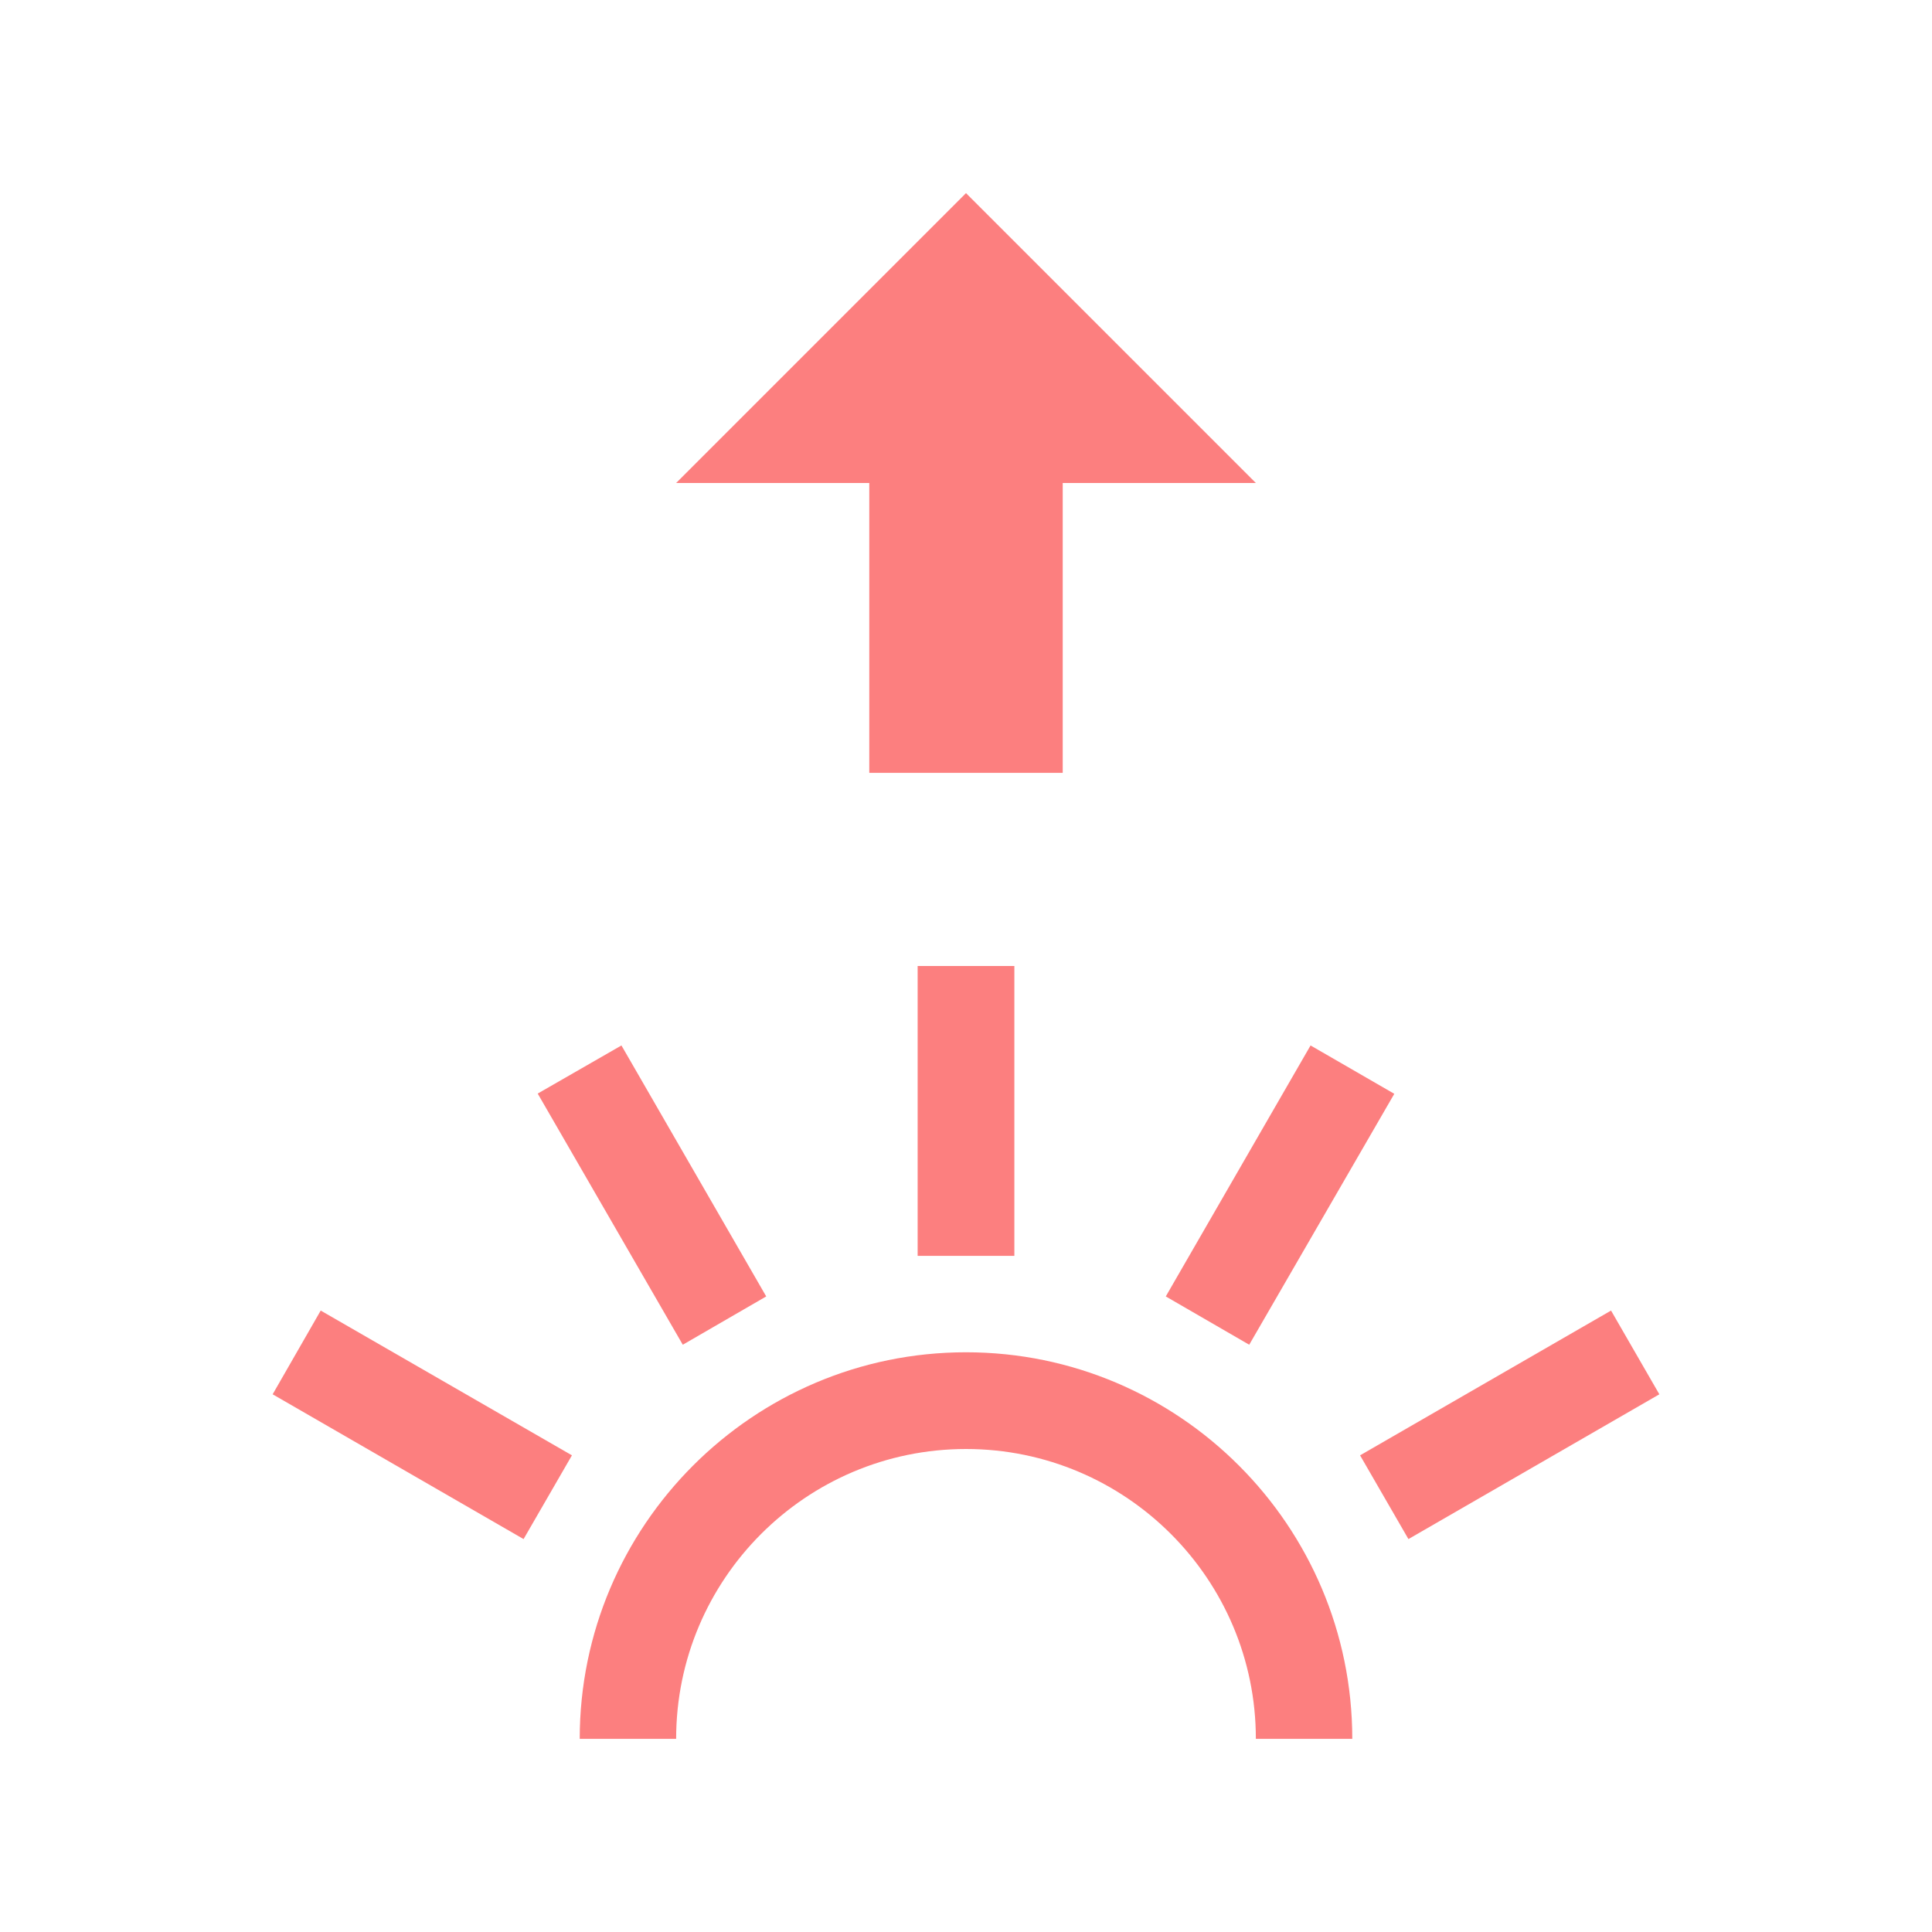 <?xml version="1.0" encoding="UTF-8"?>
<svg xmlns="http://www.w3.org/2000/svg" xmlns:xlink="http://www.w3.org/1999/xlink" width="32px" height="32px" viewBox="0 0 32 32" version="1.1">
<g id="surface1">
<path style=" stroke:none;fill-rule:nonzero;fill:rgb(98.824%,49.804%,49.804%);fill-opacity:1;" d="M 16 22.398 C 12.473 22.398 9.602 25.27 9.602 28.801 L 11.199 28.801 C 11.199 26.152 13.352 24 16 24 C 18.648 24 20.801 26.152 20.801 28.801 L 22.398 28.801 C 22.398 25.27 19.527 22.398 16 22.398 Z M 16 22.398 "/>
<path style=" stroke:none;fill-rule:nonzero;fill:rgb(98.824%,49.804%,49.804%);fill-opacity:1;" d="M 15.199 16 L 16.801 16 L 16.801 20.801 L 15.199 20.801 Z M 15.199 16 "/>
<path style=" stroke:none;fill-rule:nonzero;fill:rgb(98.824%,49.804%,49.804%);fill-opacity:1;" d="M 8.906 18.113 L 10.293 17.316 L 12.691 21.473 L 11.309 22.273 Z M 8.906 18.113 "/>
<path style=" stroke:none;fill-rule:nonzero;fill:rgb(98.824%,49.804%,49.804%);fill-opacity:1;" d="M 4.516 23.094 L 5.312 21.707 L 9.473 24.105 L 8.672 25.492 Z M 4.516 23.094 "/>
<path style=" stroke:none;fill-rule:nonzero;fill:rgb(98.824%,49.804%,49.804%);fill-opacity:1;" d="M 19.309 21.473 L 21.707 17.316 L 23.094 18.117 L 20.691 22.273 Z M 19.309 21.473 "/>
<path style=" stroke:none;fill-rule:nonzero;fill:rgb(98.824%,49.804%,49.804%);fill-opacity:1;" d="M 22.527 24.105 L 26.684 21.707 L 27.484 23.094 L 23.328 25.492 Z M 22.527 24.105 "/>
<path style=" stroke:none;fill-rule:nonzero;fill:rgb(98.824%,49.804%,49.804%);fill-opacity:1;" d="M 14.398 12.801 L 17.602 12.801 L 17.602 8 L 20.801 8 L 16 3.199 L 11.199 8 L 14.398 8 Z M 14.398 12.801 "/>
</g>
</svg>
